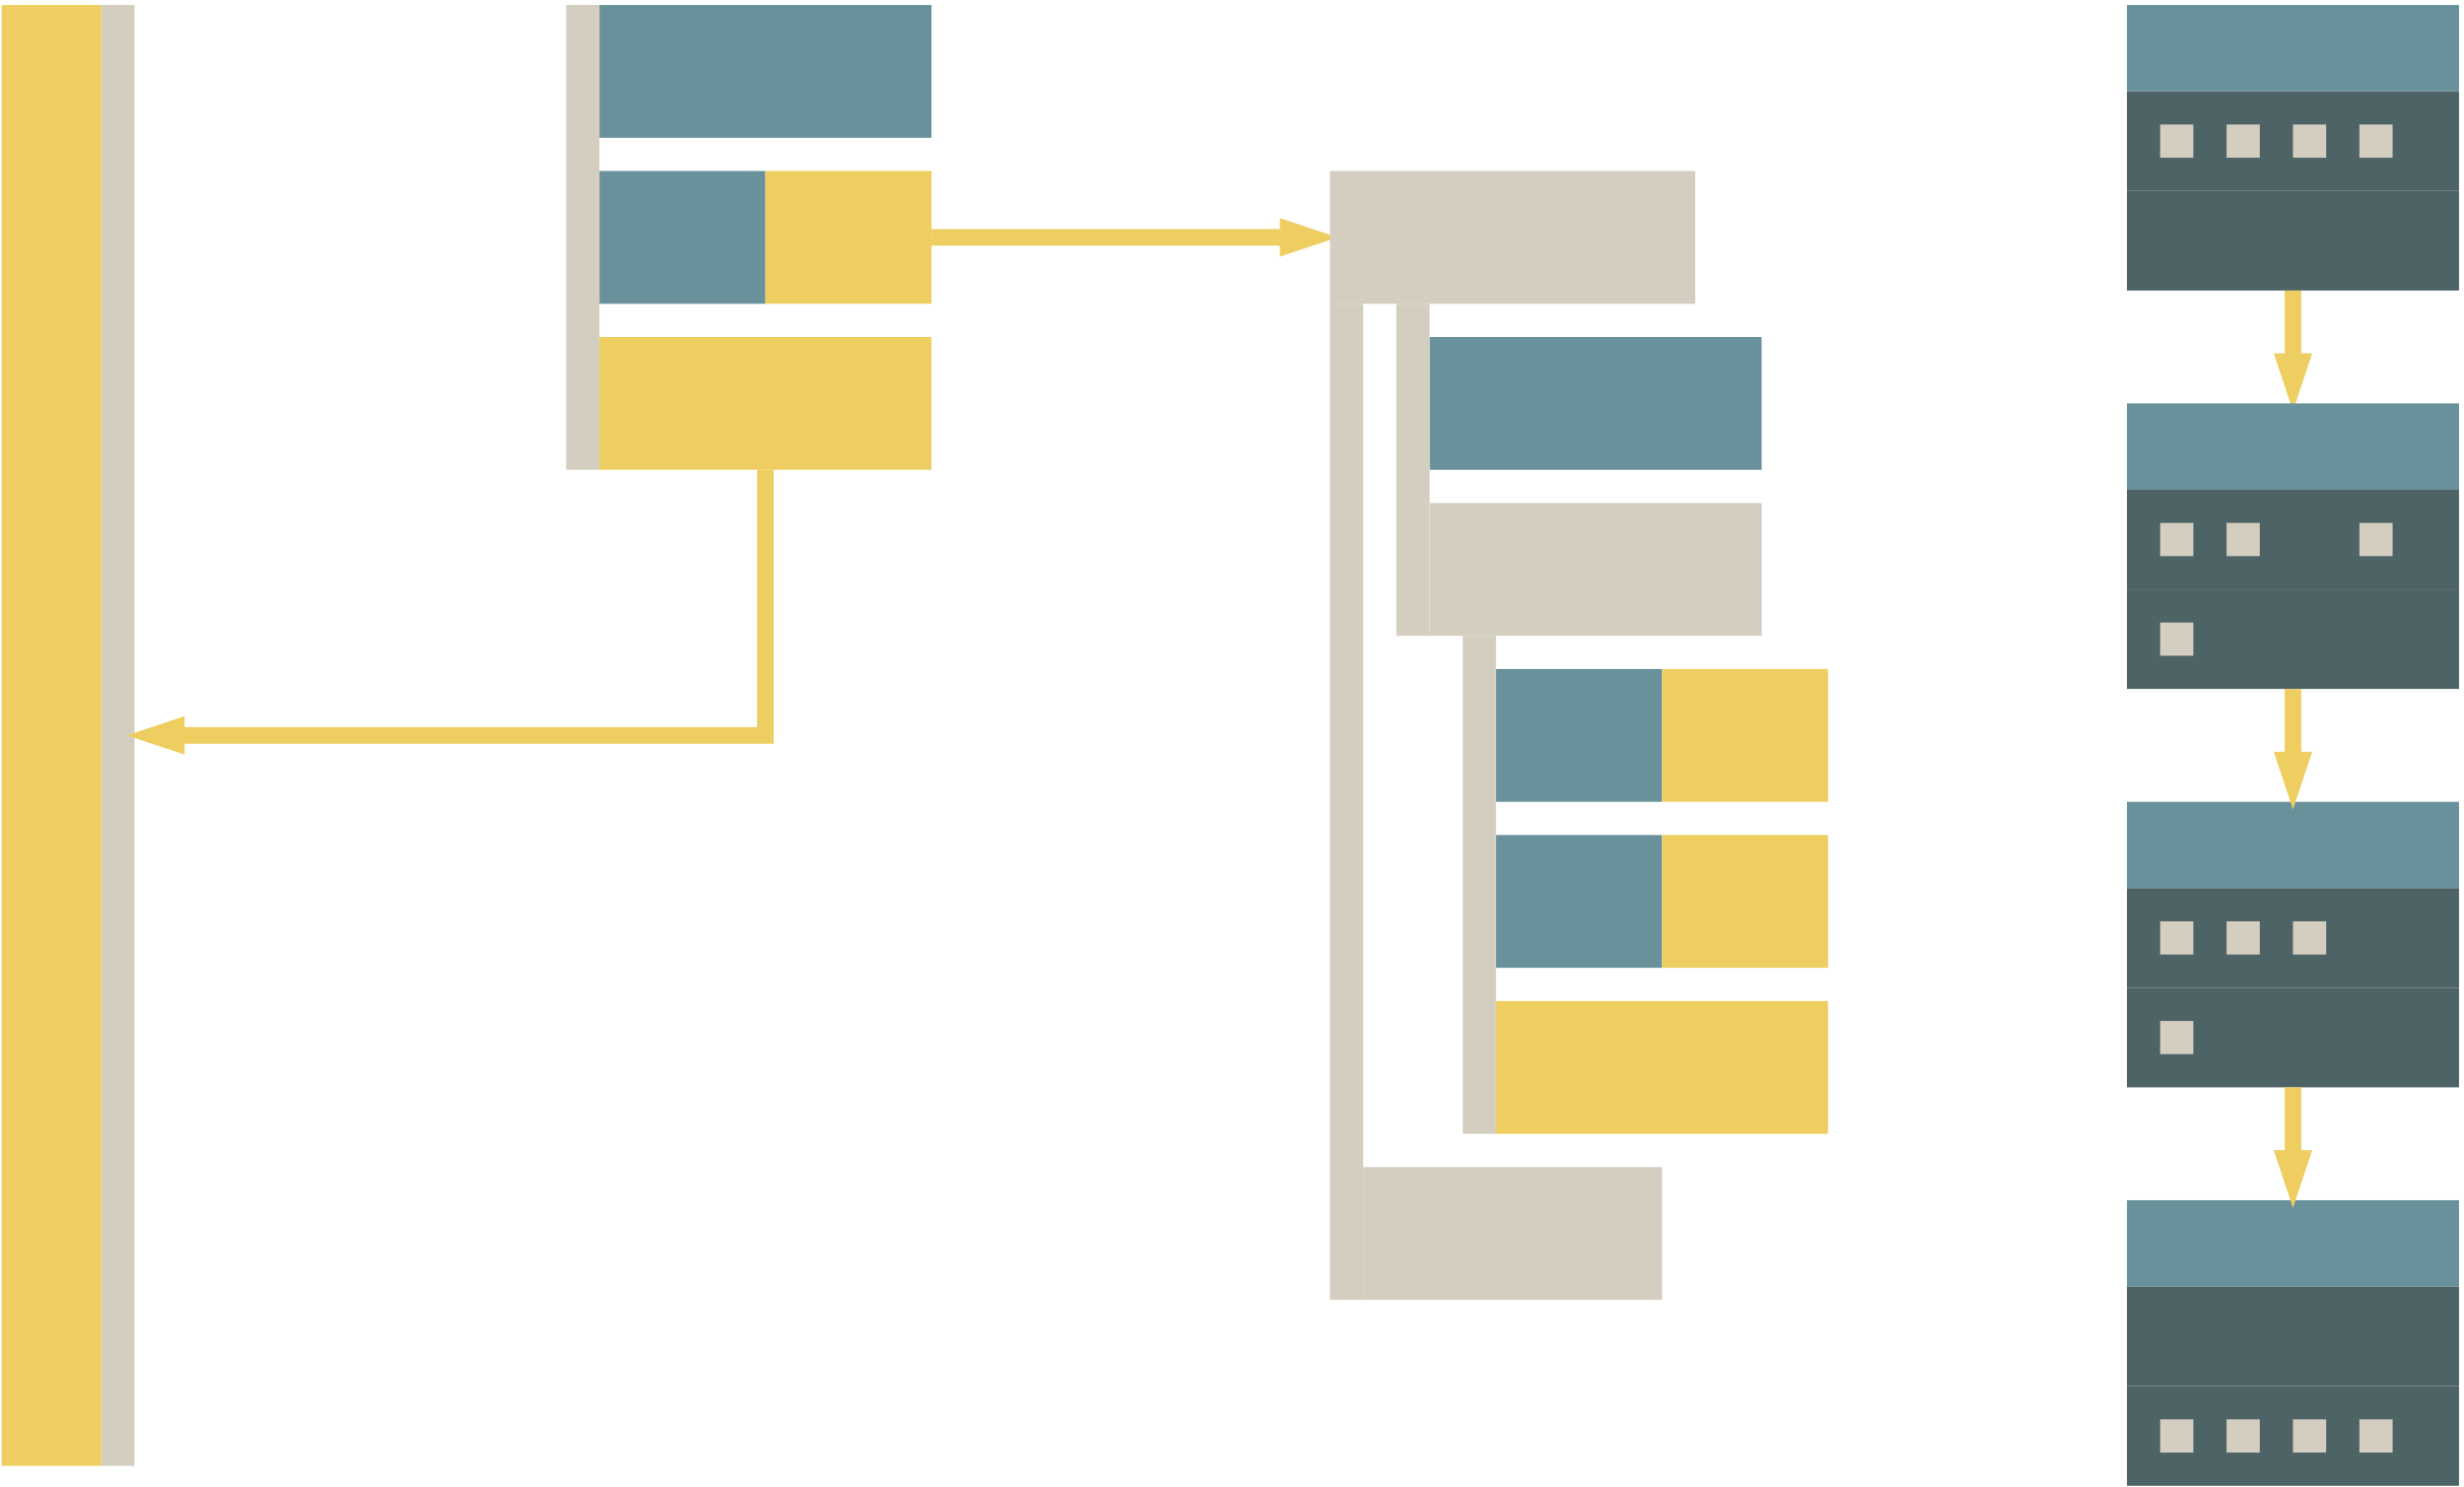 <svg host="65bd71144e" xmlns="http://www.w3.org/2000/svg" xmlns:xlink="http://www.w3.org/1999/xlink" version="1.1" width="742px" height="448px" viewBox="-0.5 -0.5 742 448" content="&lt;mxfile&gt;&lt;diagram id=&quot;NhqJ_ardOWNHqCwG6pmV&quot; name=&quot;Page-1&quot;&gt;7VzLcqM4FP0aL3sK8WY5dtw9i3RV12SqprNUsGLTwciF5djurx9hSzwExAoRIHuSTSwhBDr3cF+6MLFm68O3FG5W3/ECxRPTWBwm1t3ENIFhuPRf1nM891iuc+5YptGCDSo6HqLfiJ/JenfRAm0rAwnGMYk21c4QJwkKSaUPpineV4c947h61Q1colrHQwjjeu+/0YKszr2+YRT9f6FouWJXdhx24AmGL8sU7xJ2uYlpAd94Nszz4TXkU7Hx2xVc4H2py5pPrFmKMTn/Wh9mKM6g5aidz/vacjS/7RQlROYEi4nlFcY7xG/5dGPkyLE4LQdlJxgTa7pfRQQ9bGCYHd1T6dO+FVnHtAXozy1J8Qua4RintCfBCR02fcYJYTI2szmeozjmQyhCbhCAYEr763fPFvSKUoIOpS62mm8IrxFJj3QIO2pyETHi2ay5L6QI+JBVSYJ8HGTEWeYzF+jRHwzAZjBtu4YdWlBasSZOyQovcQLjedE7raJbjLnHeMMw/YUIOTL84I7gKuLoEJGfpd+P2VR/OKx1d2AznxpH3kjo0n6WG6WzsmZx2qnFzxMFWZU2FeV8Ppu7BQ/4s3Oed/Fn9mTS5lOMw5d/VlFy7v4axfliEq4MzNMkMCWldis/tniXhgxyz2P6AqZLxIZZrC8Tx5ssSlEMSfRa1QIf4YTl3vgDFtQfMKen54tLcVQs7+zZfGaowdI2L2IJQF9g+hqAqZKYtlcFs0n198bMQAMwlTLTqYIJmqjZmx01NEBTKTVFNAf1SsCtoSk+6AOaINvUAMzcyeoBTGtQaloaoKlUbVoCmg3UDPoCU4dQTiWYuc15K5SrYwmUgKmD266UmbZggixJNA0VaN6c4+4KJkgWTUcBmo6tAZoqbZAYUg7qHjm3pjadTlrTVoKlW4NuwARYkfR6LB25kAADt5cA4/qhnADjLFeXAGOn/sARvZWcfJb4KJsCrc43ys4yS4lpcSJfmEjUnOfV1SY6UTRfjxRr3eDqWFsi6mOFp82sFWnUiYnyRK8pO9ounWmc/qTZ3JDOdV3VbJbWcBKezHYfrWNYqH12JMMqXEXx4h4e8S5bCRVL+MJb0xVOo990PCwMSUlqbmXEQ3YmE26KtnTMD44iELq+w0Nl4D3cEtYR4jiGm230lN/fmoIcJVNMCF7XNR6wa+KuU4MbvP7if9eVsHANJs53L2qzv1FIYLKkeBRRiOjq+fXLuQ1XswR9BWOC0gQSNM00x/aDOiuQ8AGzfchNHe+cwiLg+W4qfOJTGM2C4FC4csC7ClyLoJ9UQZnHItPb1JYM3+25a7luI99z0V0m/CVgRY51AlYiPdjCpNaVyDMpLxioGvv6I+Y1LB8oWL6veWgayKvHi5G8ArR02DRSg1YeezbosJ7A03yT6P3gyWbkVKgpHfaElILnDgcesLu7CwqUPE+GS/ppKqwa6CkbPoK/UAhPD4fBlUiNf4ZAw4ZAoFGZ3HoMJPGItyi1nMODxUBKXPV+NqXGiIGcFvxHioEkgoA289i2kiuKgQLdvfq2jMUoMVCguxsvj9bwMRAwdKhGUorekH68KZEF693kOQOaPGD2s9k9hh+fC08PowfM7v5T+1quyOwBU/ciH7Ojm9QPXlwOetSdpJhAEuGEdn8JFJVOfAG+U2FjXlRXgjevlFD9QHqam8YPv94gW3Nmqag583So61FZJeUIaA5Z9uzpoCl7BXPAl0U8HbaclNbvCSVnQxLTr0H3+crl4BVn/CXHco2Op/yVy+ZCMZF8QHR1ZCvObNETFSdSV3HmSaQQPlPow6bQm3LaN59CB/zDBB1iwJzEV5VDB8bNFBIVwtMkoWB032VuX8s1JRQMHWKOtyI4o+NWcl946RBWKMJrjFy6DoGEWvgGrCjKsxGj2r5Bk+lWPxmmMWxfLjxNbJ/V3ZFqX8s12T5L93e5cwlpYft8Cb58hoDDhoC20WR9bj4ElEhGtGguv+2R0jsEBBKG/0rMoNHmiIxlBrtXUqkj07A+VT/FU6P4VB3rrHqDtrtmal/LNflUWnwI602fqqP66Qsv3XfQ34HXCPkELT5upRa+IfMJ2n/N6v3wDVjbyCtvBt7J/R9+UcFt2q1l1Oh7t9YTdmtr74bL7tZ6Ym2RJ0ykbrfWH+WrNtfMMM6mMsO4e987w2qVPb4ahuVlLR9mGG0WX3g/Dy++om/N/wM=&lt;/diagram&gt;&lt;/mxfile&gt;" style="background-color: rgb(24, 15, 2);">
    <defs/>
    <g>
        <rect x="180" y="1" width="100" height="40" fill="#69919b" stroke="none" pointer-events="all"/>
        <path d="M 280 71 L 387.41 71" fill="none" stroke="#eece61" stroke-width="5" stroke-miterlimit="10" pointer-events="stroke"/>
        <path d="M 394.41 71 L 387.41 73.33 L 387.41 68.67 Z" fill="#eece61" stroke="#eece61" stroke-width="5" stroke-miterlimit="10" pointer-events="all"/>
        <rect x="180" y="51" width="50" height="40" fill="#69919b" stroke="none" pointer-events="all"/>
        <rect x="400" y="51" width="110" height="40" fill="#d4cec0" stroke="none" pointer-events="all"/>
        <rect x="450" y="201" width="50" height="40" fill="#69919b" stroke="none" pointer-events="all"/>
        <rect x="430" y="151" width="100" height="40" fill="#d4cec0" stroke="none" pointer-events="all"/>
        <rect x="430" y="101" width="100" height="40" fill="#69919b" stroke="none" pointer-events="all"/>
        <rect x="450" y="251" width="50" height="40" fill="#69919b" stroke="none" pointer-events="all"/>
        <rect x="450" y="301" width="100" height="40" fill="#eece61" stroke="none" pointer-events="all"/>
        <rect x="410" y="351" width="90" height="40" fill="#d4cec0" stroke="none" pointer-events="all"/>
        <rect x="170" y="1" width="10" height="140" fill="#d4cec0" stroke="none" pointer-events="all"/>
        <rect x="420" y="91" width="10" height="100" fill="#d4cec0" stroke="none" pointer-events="all"/>
        <rect x="440" y="191" width="10" height="150" fill="#d4cec0" stroke="none" pointer-events="all"/>
        <rect x="180" y="101" width="100" height="40" fill="#eece61" stroke="none" pointer-events="all"/>
        <rect x="30" y="1" width="10" height="440" fill="#d4cec0" stroke="none" pointer-events="all"/>
        <path d="M 230 141 L 230 221 L 52.59 221" fill="none" stroke="#eece61" stroke-width="5" stroke-miterlimit="10" pointer-events="stroke"/>
        <path d="M 45.59 221 L 52.59 218.67 L 52.59 223.33 Z" fill="#eece61" stroke="#eece61" stroke-width="5" stroke-miterlimit="10" pointer-events="all"/>
        <path d="M 690 87 L 690 108.41" fill="none" stroke="#eece61" stroke-width="5" stroke-miterlimit="10" pointer-events="stroke"/>
        <path d="M 690 115.41 L 687.67 108.41 L 692.33 108.41 Z" fill="#eece61" stroke="#eece61" stroke-width="5" stroke-miterlimit="10" pointer-events="all"/>
        <path d="M 640 27 L 640 1 L 740 1 L 740 27" fill="#69919b" stroke="none" pointer-events="all"/>
        <rect x="640" y="27" width="100" height="30" fill="#4e6366" stroke="none" pointer-events="none"/>
        <rect x="650" y="37" width="10" height="10" fill="#d4cec0" stroke="none" pointer-events="none"/>
        <rect x="670" y="37" width="10" height="10" fill="#d4cec0" stroke="none" pointer-events="none"/>
        <rect x="690" y="37" width="10" height="10" fill="#d4cec0" stroke="none" pointer-events="none"/>
        <rect x="710" y="37" width="10" height="10" fill="#d4cec0" stroke="none" pointer-events="none"/>
        <rect x="640" y="57" width="100" height="30" fill="#4e6366" stroke="none" pointer-events="none"/>
        <path d="M 640 147 L 640 121 L 740 121 L 740 147" fill="#69919b" stroke="none" pointer-events="none"/>
        <rect x="640" y="147" width="100" height="30" fill="#4e6366" stroke="none" pointer-events="none"/>
        <rect x="650" y="157" width="10" height="10" fill="#d4cec0" stroke="none" pointer-events="none"/>
        <rect x="670" y="157" width="10" height="10" fill="#d4cec0" stroke="none" pointer-events="none"/>
        <rect x="710" y="157" width="10" height="10" fill="#d4cec0" stroke="none" pointer-events="none"/>
        <rect x="640" y="177" width="100" height="30" fill="#4e6366" stroke="none" pointer-events="none"/>
        <rect x="650" y="187" width="10" height="10" fill="#d4cec0" stroke="none" pointer-events="none"/>
        <rect x="-205" y="206" width="440" height="30" fill="#eece61" stroke="none" transform="rotate(-90,15,221)" pointer-events="none"/>
        <rect x="400" y="91" width="10" height="300" fill="#d4cec0" stroke="none" pointer-events="none"/>
        <rect x="500" y="251" width="50" height="40" fill="#eece61" stroke="none" pointer-events="none"/>
        <rect x="500" y="201" width="50" height="40" fill="#eece61" stroke="none" pointer-events="none"/>
        <rect x="230" y="51" width="50" height="40" fill="#eece61" stroke="none" pointer-events="none"/>
        <path d="M 640 267 L 640 241 L 740 241 L 740 267" fill="#69919b" stroke="none" pointer-events="none"/>
        <rect x="640" y="267" width="100" height="30" fill="#4e6366" stroke="none" pointer-events="none"/>
        <rect x="650" y="277" width="10" height="10" fill="#d4cec0" stroke="none" pointer-events="none"/>
        <rect x="670" y="277" width="10" height="10" fill="#d4cec0" stroke="none" pointer-events="none"/>
        <rect x="690" y="277" width="10" height="10" fill="#d4cec0" stroke="none" pointer-events="none"/>
        <rect x="640" y="297" width="100" height="30" fill="#4e6366" stroke="none" pointer-events="none"/>
        <rect x="650" y="307" width="10" height="10" fill="#d4cec0" stroke="none" pointer-events="none"/>
        <path d="M 640 387 L 640 361 L 740 361 L 740 387" fill="#69919b" stroke="none" pointer-events="none"/>
        <rect x="640" y="387" width="100" height="30" fill="#4e6366" stroke="none" pointer-events="none"/>
        <rect x="640" y="417" width="100" height="30" fill="#4e6366" stroke="none" pointer-events="none"/>
        <rect x="650" y="427" width="10" height="10" fill="#d4cec0" stroke="none" pointer-events="none"/>
        <rect x="670" y="427" width="10" height="10" fill="#d4cec0" stroke="none" pointer-events="none"/>
        <rect x="690" y="427" width="10" height="10" fill="#d4cec0" stroke="none" pointer-events="none"/>
        <rect x="710" y="427" width="10" height="10" fill="#d4cec0" stroke="none" pointer-events="none"/>
        <path d="M 690 207 L 690 227 L 690 221 L 690 228.41" fill="none" stroke="#eece61" stroke-width="5" stroke-miterlimit="10" pointer-events="none"/>
        <path d="M 690 235.41 L 687.67 228.41 L 692.33 228.41 Z" fill="#eece61" stroke="#eece61" stroke-width="5" stroke-miterlimit="10" pointer-events="none"/>
        <path d="M 690 327 L 690 347 L 690 341 L 690 348.41" fill="none" stroke="#eece61" stroke-width="5" stroke-miterlimit="10" pointer-events="none"/>
        <path d="M 690 355.41 L 687.67 348.41 L 692.33 348.41 Z" fill="#eece61" stroke="#eece61" stroke-width="5" stroke-miterlimit="10" pointer-events="none"/>
    </g>
</svg>